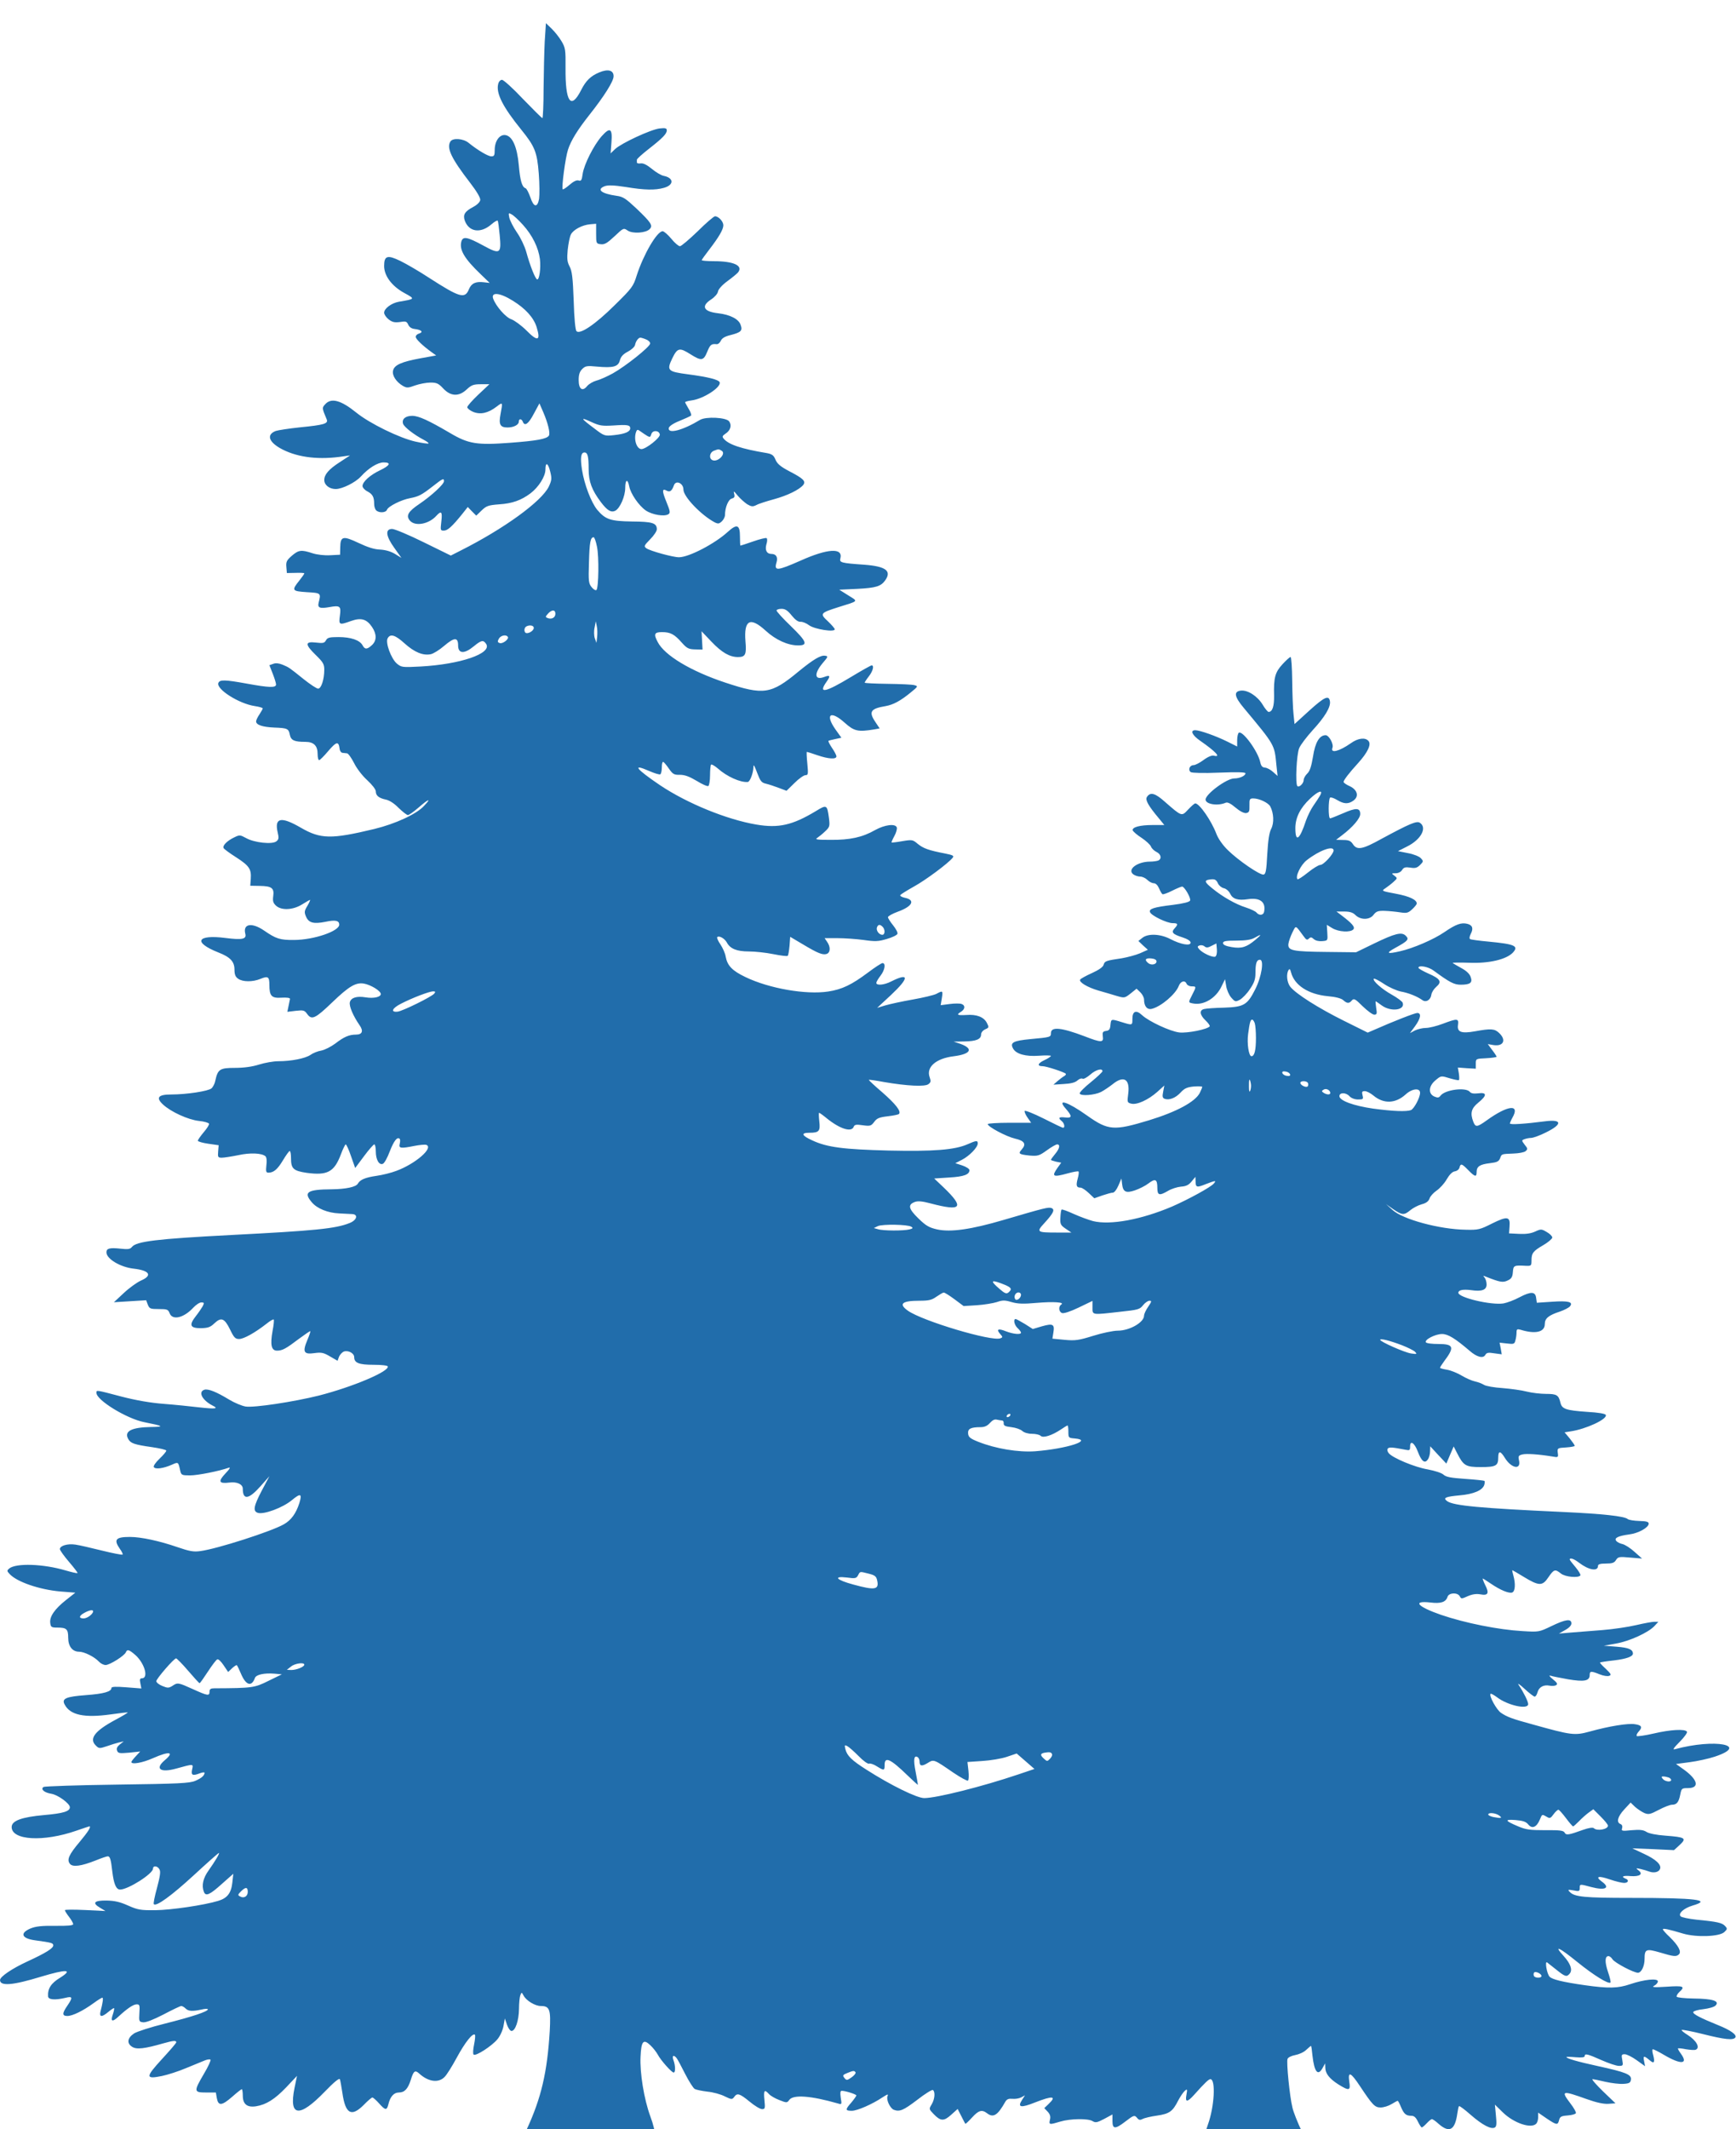 <svg width="1044" height="1280" xmlns="http://www.w3.org/2000/svg" preserveAspectRatio="xMidYMid meet">
 <g>
  <title>background</title>
  <rect fill="none" id="canvas_background" height="402" width="582" y="-1" x="-1"/>
 </g>
 <g>
  <title>Layer 1</title>
  <g id="svg_1" fill="#216DAB" transform="translate(0,1280) scale(0.1,-0.1) ">
   <path id="svg_2" d="m3276,12553c-3,-59 -6,-188 -7,-285c0,-98 -4,-178 -7,-178c-4,0 -56,52 -117,115c-60,64 -117,115 -126,115c-10,0 -20,-11 -23,-25c-14,-56 28,-138 139,-275c81,-100 95,-134 105,-263c5,-62 5,-130 2,-152c-10,-56 -33,-52 -53,10c-10,27 -22,51 -28,53c-22,7 -33,46 -41,138c-10,112 -39,177 -82,182c-34,4 -63,-36 -63,-90c0,-32 -3,-38 -20,-38c-20,0 -81,36 -138,82c-31,25 -93,30 -108,8c-25,-39 4,-101 119,-250c40,-52 62,-90 60,-103c-2,-12 -19,-29 -42,-41c-51,-27 -63,-47 -51,-82c25,-69 95,-79 160,-23c18,16 36,26 38,22c3,-4 8,-43 12,-86c11,-114 3,-119 -101,-62c-96,52 -121,56 -130,21c-12,-49 20,-102 116,-194l55,-53l-35,4c-49,6 -75,-6 -90,-42c-24,-59 -54,-51 -240,69c-58,38 -135,83 -172,101c-78,38 -98,32 -98,-30c0,-58 45,-120 119,-161c69,-38 70,-37 -30,-54c-45,-8 -89,-41 -89,-66c0,-10 12,-28 27,-40c22,-17 36,-20 68,-16c35,6 41,4 50,-16c7,-15 20,-24 40,-26c39,-5 53,-18 26,-27c-12,-3 -21,-12 -21,-20c0,-13 40,-52 94,-91l29,-21l-94,-17c-114,-21 -157,-40 -165,-73c-8,-29 19,-70 59,-93c23,-13 31,-13 74,3c26,9 68,17 92,17c36,0 48,-5 75,-34c46,-50 96,-52 144,-6c27,25 40,30 83,30l52,0l-67,-63c-36,-34 -66,-68 -66,-75c0,-7 16,-20 35,-28c44,-18 90,-8 141,31c38,29 38,29 24,-45c-12,-62 -2,-80 42,-80c37,0 68,16 68,35c0,19 16,19 24,0c11,-30 34,-14 66,47l34,63l23,-53c28,-65 43,-126 34,-141c-13,-20 -73,-31 -233,-43c-200,-15 -251,-7 -362,59c-128,75 -188,103 -227,103c-41,0 -64,-20 -55,-48c7,-20 68,-67 124,-96c19,-10 32,-20 29,-22c-2,-3 -38,2 -78,11c-95,21 -276,109 -357,175c-93,75 -151,90 -187,49c-19,-21 -19,-22 10,-91c10,-25 -18,-33 -160,-47c-66,-7 -132,-17 -147,-22c-54,-21 -44,-62 24,-102c92,-53 216,-72 358,-54l65,9l-61,-40c-67,-43 -94,-75 -94,-108c0,-30 31,-54 69,-54c39,0 118,39 151,75c46,51 101,85 137,85c48,0 38,-19 -23,-48c-59,-28 -104,-69 -104,-94c0,-9 13,-24 29,-32c32,-17 41,-34 41,-75c0,-15 5,-32 12,-39c17,-17 58,-15 65,3c7,21 88,61 139,70c51,10 68,18 136,71c61,48 68,51 68,31c0,-18 -75,-87 -147,-136c-69,-46 -84,-72 -57,-102c32,-35 113,-20 158,30c30,33 37,25 30,-34c-6,-52 -6,-55 15,-55c23,0 50,25 110,99l34,43l25,-26l26,-26l32,31c29,28 41,32 106,37c78,5 132,24 188,66c49,37 90,102 90,143c0,48 16,41 29,-13c10,-41 9,-51 -9,-90c-44,-89 -268,-252 -530,-384l-59,-30l-163,80c-89,44 -175,80 -190,80c-43,0 -38,-43 14,-115l42,-59l-39,24c-25,15 -56,24 -89,26c-35,1 -75,14 -130,40c-93,44 -109,41 -110,-27l-1,-44l-59,-3c-35,-2 -79,3 -107,12c-67,22 -83,20 -124,-15c-31,-27 -36,-37 -33,-68l3,-36l53,1c28,1 52,0 52,-3c0,-3 -13,-22 -29,-42c-49,-61 -46,-65 44,-71c86,-5 86,-5 71,-64c-7,-30 7,-36 64,-26c65,12 72,6 64,-51c-8,-57 -4,-58 68,-32c60,21 93,11 125,-36c29,-43 29,-82 0,-109c-29,-27 -43,-28 -57,-1c-17,31 -71,49 -144,49c-55,0 -67,-3 -76,-20c-9,-16 -17,-18 -60,-13c-67,8 -67,-11 0,-76c43,-42 50,-54 50,-87c0,-58 -18,-114 -37,-114c-9,0 -48,26 -87,57c-91,73 -87,70 -127,87c-22,9 -42,11 -56,5l-23,-8l20,-51c11,-28 20,-57 20,-65c0,-21 -43,-19 -175,5c-132,24 -164,25 -172,4c-14,-37 124,-125 220,-139c26,-4 47,-10 47,-14c0,-3 -9,-19 -20,-36c-11,-16 -20,-35 -20,-42c0,-21 39,-34 109,-37c79,-3 87,-6 94,-44c7,-33 27,-42 93,-42c51,0 74,-23 74,-73c0,-20 4,-37 9,-37c5,0 30,25 56,56c48,56 61,59 67,14c1,-14 10,-26 18,-26c8,-1 21,-2 27,-3c7,0 26,-27 42,-58c16,-33 51,-78 80,-104c29,-27 51,-55 51,-67c0,-25 18,-40 60,-49c21,-4 51,-23 77,-50c24,-23 49,-43 56,-43c7,0 35,20 64,45c62,54 80,59 32,9c-46,-49 -171,-107 -299,-138c-258,-62 -322,-61 -441,8c-119,69 -160,61 -139,-29c8,-33 6,-42 -8,-53c-25,-20 -133,-8 -181,19c-37,20 -40,21 -74,4c-42,-20 -71,-50 -62,-64c3,-6 37,-31 75,-55c79,-51 92,-71 88,-129l-3,-42l57,-1c72,-1 88,-13 81,-62c-4,-30 0,-41 17,-57c33,-30 103,-26 157,8c24,15 45,27 47,27c3,0 -4,-16 -15,-35c-19,-31 -20,-39 -9,-65c16,-38 45,-46 116,-32c61,13 84,8 84,-17c0,-39 -151,-91 -270,-92c-86,-1 -110,7 -181,56c-74,51 -129,42 -114,-18c9,-33 -17,-39 -119,-26c-173,22 -197,-26 -43,-87c72,-28 97,-55 97,-103c0,-30 6,-44 22,-55c28,-20 88,-20 134,-1c46,19 54,13 54,-36c0,-67 13,-81 73,-77c31,2 51,-1 51,-7c-1,-5 -5,-25 -9,-44l-7,-34l50,6c47,5 53,4 70,-20c27,-37 49,-26 151,72c100,96 140,119 188,112c42,-7 103,-44 103,-63c0,-18 -42,-28 -91,-20c-54,9 -88,-2 -95,-29c-6,-23 20,-83 58,-138c25,-35 17,-57 -21,-57c-41,0 -72,-13 -125,-54c-26,-19 -63,-38 -84,-42c-20,-3 -50,-15 -65,-26c-31,-21 -114,-38 -194,-38c-28,0 -80,-9 -115,-20c-41,-13 -91,-20 -145,-20c-91,0 -103,-8 -118,-76c-3,-18 -14,-39 -23,-47c-19,-17 -150,-37 -243,-37c-78,0 -93,-19 -49,-60c47,-44 151,-92 217,-99c31,-3 58,-11 60,-17c2,-5 -12,-28 -32,-51c-19,-23 -35,-45 -35,-51c0,-5 28,-13 62,-18l63,-9l-3,-37c-3,-35 -1,-38 22,-38c14,0 58,7 98,15c72,16 141,13 164,-6c7,-6 10,-27 6,-54c-4,-38 -2,-45 12,-45c32,0 55,20 88,75c18,30 36,55 40,55c5,0 8,-19 8,-43c0,-63 14,-76 94,-88c125,-17 166,5 206,111c12,33 26,60 29,60c4,0 19,-32 32,-71l25,-71l53,71c29,39 57,71 62,71c5,0 9,-19 9,-43c0,-49 20,-83 42,-74c9,3 28,37 42,75c25,64 45,90 60,75c3,-3 3,-17 0,-29c-7,-28 4,-30 89,-13c31,6 63,9 71,6c45,-18 -66,-114 -180,-156c-31,-12 -84,-25 -119,-30c-69,-10 -99,-23 -113,-47c-11,-20 -71,-33 -157,-34c-147,-1 -172,-17 -120,-78c32,-38 96,-64 165,-67c30,-2 65,-3 78,-4c38,-2 28,-37 -16,-54c-84,-34 -210,-46 -715,-72c-443,-23 -568,-38 -594,-72c-10,-13 -24,-15 -68,-10c-66,7 -85,2 -85,-22c0,-39 83,-89 163,-98c97,-11 116,-41 44,-72c-24,-11 -70,-44 -103,-75l-59,-55l97,6l97,6l10,-27c10,-24 15,-26 66,-26c50,0 56,-2 65,-25c17,-45 86,-28 143,34c16,17 37,31 48,31c17,0 18,-3 8,-23c-7,-12 -25,-39 -41,-59c-43,-55 -35,-73 30,-73c43,1 57,6 81,29c41,39 61,31 94,-36c24,-50 32,-58 55,-58c28,0 96,38 165,92c21,17 40,28 43,25c3,-2 0,-34 -7,-69c-15,-84 -7,-118 27,-118c32,0 54,12 133,72c35,26 66,47 67,45c2,-2 -6,-26 -18,-54c-30,-71 -21,-87 42,-78c43,6 56,3 95,-20l45,-26l9,25c6,13 19,27 30,31c27,8 61,-11 61,-34c0,-35 29,-46 116,-46c46,0 85,-4 86,-10c9,-30 -211,-123 -414,-175c-153,-38 -390,-74 -441,-66c-23,4 -66,22 -98,41c-77,47 -127,67 -150,60c-39,-13 -13,-63 49,-95c39,-19 19,-22 -80,-11c-51,6 -147,16 -213,21c-79,6 -166,21 -255,44c-156,41 -150,40 -150,22c0,-44 182,-155 287,-176c117,-23 124,-28 42,-29c-118,-2 -164,-25 -138,-72c14,-26 36,-34 142,-49c48,-7 87,-16 87,-21c0,-6 -18,-27 -41,-49c-24,-23 -38,-44 -34,-50c9,-15 58,-8 108,14c40,18 39,18 51,-37c6,-25 10,-27 59,-27c46,0 176,26 232,46c13,5 7,-7 -20,-35c-45,-48 -39,-62 25,-54c44,6 80,-10 80,-37c0,-69 35,-65 104,12l56,63l-45,-85c-50,-95 -55,-125 -25,-135c36,-12 151,31 205,76c53,44 63,40 45,-18c-20,-62 -49,-102 -93,-127c-75,-43 -402,-148 -502,-161c-41,-6 -66,-1 -139,24c-107,37 -218,61 -285,61c-86,0 -99,-16 -60,-72c12,-16 19,-32 16,-34c-3,-3 -59,8 -124,24c-65,16 -137,33 -160,36c-47,7 -93,-7 -93,-27c0,-7 25,-42 55,-77c30,-35 53,-65 51,-67c-2,-3 -35,5 -73,16c-132,39 -297,45 -338,11c-14,-12 -14,-15 2,-32c43,-48 180,-95 307,-106l89,-7l-57,-45c-67,-53 -99,-99 -94,-137c3,-25 7,-28 43,-28c55,0 65,-9 65,-61c0,-51 25,-84 65,-84c32,0 93,-31 119,-59c11,-12 29,-21 41,-21c25,0 114,56 122,77c8,19 19,16 57,-17c56,-50 81,-140 39,-140c-12,0 -14,-7 -9,-30l6,-31l-90,7c-63,5 -90,4 -90,-4c0,-22 -45,-35 -153,-43c-121,-9 -148,-21 -128,-57c33,-63 118,-81 276,-59c55,8 101,13 103,12c2,-2 -32,-22 -75,-45c-123,-66 -159,-113 -117,-154c19,-19 22,-19 70,-3c22,8 52,17 68,21l30,7l-24,-19c-16,-13 -21,-24 -16,-37c6,-16 15,-17 73,-12l66,7l-26,-28c-15,-16 -27,-31 -27,-35c0,-17 67,-5 130,23c100,44 131,38 70,-13c-60,-51 -26,-76 68,-50c109,30 105,30 97,-6c-7,-34 3,-39 49,-21c14,5 26,6 26,2c-1,-17 -18,-32 -55,-48c-35,-15 -99,-18 -470,-23c-237,-3 -436,-10 -443,-14c-20,-13 3,-34 46,-41c40,-6 112,-59 112,-81c0,-25 -40,-37 -154,-47c-135,-12 -196,-34 -196,-72c0,-80 191,-91 389,-22c41,14 76,26 78,26c13,0 -6,-31 -57,-92c-66,-78 -80,-109 -59,-134c17,-20 68,-13 154,21c34,14 67,25 73,25c13,0 19,-18 27,-90c9,-76 23,-110 47,-110c48,0 198,95 198,126c0,20 28,17 39,-5c8,-13 3,-43 -15,-111c-14,-51 -23,-95 -19,-98c15,-15 105,50 240,174c80,74 148,134 151,134c7,0 -22,-49 -61,-104c-34,-47 -44,-91 -29,-130c11,-28 35,-18 107,47l70,62l-6,-54c-7,-63 -31,-93 -85,-109c-85,-26 -284,-55 -377,-56c-90,-1 -106,2 -165,28c-49,22 -81,29 -129,30c-75,1 -89,-14 -40,-43l33,-20l-122,6c-67,3 -122,3 -122,-1c0,-4 11,-22 25,-40c14,-18 25,-38 25,-44c0,-8 -34,-11 -108,-10c-82,1 -117,-3 -149,-16c-66,-28 -53,-60 27,-71c101,-14 110,-16 110,-31c0,-17 -44,-45 -155,-96c-95,-44 -165,-92 -165,-112c0,-38 76,-32 246,20c153,46 196,45 117,-5c-57,-34 -77,-67 -74,-113c1,-20 40,-24 104,-9c44,11 46,3 12,-47c-32,-46 -32,-62 0,-62c31,0 94,31 156,76c26,19 50,34 54,34c7,0 4,-27 -11,-84c-8,-34 9,-34 48,-1c17,14 32,24 34,22c2,-2 -1,-18 -7,-36c-16,-45 -4,-50 34,-14c53,49 89,73 109,73c18,0 19,-6 16,-52c-3,-51 -2,-53 23,-56c16,-2 62,16 122,47c53,28 101,51 107,51c6,0 18,-7 26,-15c17,-17 42,-18 97,-6c20,5 37,5 37,1c0,-13 -92,-44 -259,-86c-85,-21 -168,-48 -185,-59c-40,-27 -45,-59 -12,-80c27,-18 75,-12 190,21c57,16 76,18 76,6c0,-5 -39,-50 -86,-101c-100,-109 -100,-122 -1,-102c34,7 100,28 147,48c47,19 97,40 112,46c15,6 30,8 34,4c3,-3 -14,-42 -40,-85c-62,-106 -61,-112 13,-112l59,0l6,-35c9,-47 30,-45 93,10c28,25 54,45 57,45c3,0 6,-18 6,-39c0,-51 26,-72 79,-64c62,10 113,42 182,114l65,69l-15,-73c-35,-173 28,-181 181,-23c59,61 89,85 92,75c3,-7 9,-45 15,-82c18,-126 54,-146 128,-72c24,25 48,45 52,45c5,0 23,-16 40,-35c37,-42 47,-44 56,-8c11,48 33,73 64,73c34,0 54,22 71,75c17,56 26,62 52,38c54,-49 115,-57 151,-20c13,12 46,65 74,117c50,92 96,150 109,137c3,-3 1,-29 -5,-58c-6,-29 -8,-56 -3,-61c12,-12 111,52 144,93c16,19 32,55 36,80l8,44l13,-38c7,-20 19,-37 27,-37c23,0 44,62 45,132c0,35 4,72 8,83c8,19 8,19 20,-3c16,-30 69,-62 103,-62c54,0 61,-21 54,-150c-15,-248 -51,-403 -139,-593l-37,-77l403,2l402,3l3,36c2,21 -9,67 -27,115c-38,103 -64,263 -59,359c4,94 17,109 59,69c17,-16 37,-42 45,-57c18,-34 83,-107 95,-107c12,0 11,42 -1,74c-10,27 0,35 18,14c6,-7 29,-50 52,-96c23,-45 49,-86 58,-91c10,-5 44,-12 77,-16c33,-3 80,-16 103,-28c41,-20 45,-20 57,-4c18,26 33,21 93,-28c30,-25 63,-45 75,-45c18,0 19,5 14,55c-6,59 0,66 28,35c9,-10 38,-27 63,-36c43,-17 45,-17 59,2c24,32 128,25 292,-22c23,-7 24,-6 17,34c-4,31 -3,42 6,42c23,0 88,-21 88,-28c-1,-4 -14,-23 -30,-42c-38,-43 -38,-50 3,-50c32,0 124,40 186,82c30,19 34,20 28,5c-8,-22 16,-72 38,-81c35,-13 57,-4 140,59c47,37 90,63 95,60c15,-10 12,-54 -7,-86c-17,-28 -17,-29 11,-58c42,-44 62,-45 106,-5l39,35l22,-43c12,-24 23,-45 24,-46c2,-2 20,15 40,37c40,44 60,50 91,26c38,-29 64,-12 110,70c9,15 20,19 42,17c17,-2 41,2 54,9l22,12l-18,-28c-29,-45 -7,-49 78,-15c107,42 133,39 81,-10l-25,-24l20,-21c15,-16 19,-30 14,-49c-7,-30 -4,-31 62,-11c60,18 167,20 194,3c18,-11 28,-9 70,13l50,27l0,-39c0,-50 16,-51 77,-4c52,40 56,41 73,20c9,-11 17,-12 32,-4c11,6 50,15 86,20c75,11 94,25 127,90c13,25 31,51 40,59c15,13 16,10 10,-23c-9,-47 4,-48 47,0c66,74 87,93 97,93c33,0 24,-166 -15,-273c-14,-40 -28,-91 -31,-114l-5,-43l326,0c179,0 326,2 326,4c0,2 -22,50 -49,107c-27,57 -54,124 -59,150c-16,64 -37,273 -29,291c3,9 24,19 46,23c22,4 52,17 66,31c14,13 27,24 29,24c2,0 6,-27 9,-60c11,-97 33,-124 61,-72l15,27l1,-25c0,-36 25,-67 78,-101c66,-41 75,-39 66,17c-9,64 9,56 64,-27c77,-116 90,-129 125,-129c18,0 47,9 65,20c18,11 35,20 37,20c3,0 12,-17 20,-37c18,-42 30,-53 63,-53c16,0 27,-10 39,-35c9,-19 20,-35 23,-35c4,0 17,11 30,25c13,14 27,25 31,25c5,0 24,-13 42,-30c64,-55 97,-36 111,64c3,21 7,41 10,44c3,3 35,-21 70,-52c70,-61 124,-90 146,-76c10,6 11,24 6,72l-6,65l48,-47c66,-64 169,-99 200,-68c7,7 12,24 12,39l0,28l51,-35c61,-41 67,-41 75,-10c5,21 13,25 52,28c25,2 47,8 49,14c2,6 -12,31 -32,57c-60,79 -53,81 98,27c59,-21 101,-30 130,-28l42,3l-75,72c-41,40 -70,73 -63,73c6,0 42,-7 79,-16c36,-8 85,-14 108,-12c34,2 42,7 44,26c4,30 -30,44 -200,81c-124,27 -188,46 -188,54c0,2 25,2 55,-1c37,-3 55,-1 55,7c0,17 17,13 100,-24c43,-19 90,-35 105,-35c26,0 27,2 21,35c-6,31 -5,35 15,35c12,0 44,-16 72,-36l50,-36l-6,31c-7,34 -1,34 36,3c24,-21 30,-10 19,32c-6,20 -7,36 -2,36c5,0 35,-15 67,-34c100,-59 147,-57 103,5c-12,16 -21,32 -19,34c2,2 24,0 48,-5c25,-4 51,-6 58,-3c29,11 6,55 -48,89c-23,14 -39,28 -36,30c3,3 61,-8 129,-25c131,-33 182,-38 194,-20c10,16 -29,44 -104,74c-108,44 -153,67 -149,79c2,6 30,14 61,17c32,4 65,13 73,22c27,27 -19,41 -131,42c-58,1 -101,6 -103,11c-2,6 6,19 17,29c36,33 24,38 -77,31c-77,-5 -93,-3 -75,6c12,6 22,18 22,26c0,20 -82,12 -167,-17c-74,-25 -130,-26 -272,-6c-134,19 -199,35 -213,52c-16,19 -29,96 -14,85c6,-5 32,-25 57,-45c51,-41 61,-44 79,-22c18,22 5,60 -37,106c-62,68 -29,54 82,-36c100,-81 188,-135 200,-124c3,3 -4,32 -15,64c-20,59 -19,95 3,95c7,0 18,-9 24,-19c13,-21 127,-81 153,-81c21,0 40,40 40,83c0,59 9,63 92,39c83,-25 99,-27 115,-11c16,16 -4,53 -56,104c-23,21 -41,42 -41,46c0,8 36,0 123,-26c80,-23 216,-18 246,9c19,18 20,21 5,37c-17,19 -46,26 -172,38c-46,5 -89,14 -95,20c-17,17 19,49 72,65c118,34 24,46 -373,46c-277,0 -337,6 -365,35c-15,15 -13,16 22,10c33,-7 37,-5 37,14c0,25 0,25 70,6c84,-22 116,-5 63,33c-42,31 -21,37 48,13c35,-12 73,-21 86,-21c26,0 31,18 8,26c-29,12 -14,19 31,15c55,-4 77,12 48,34c-18,14 -17,15 11,9c17,-4 41,-11 54,-16c28,-10 57,-3 64,16c10,25 -25,58 -97,91l-70,33l125,-5l126,-6l34,31c44,41 34,47 -84,56c-56,4 -101,13 -116,23c-19,12 -39,14 -88,10c-59,-6 -64,-5 -58,12c3,12 0,21 -10,25c-26,10 -17,45 23,88l38,41l27,-26c15,-13 40,-30 56,-37c25,-10 35,-8 86,19c32,17 68,31 80,31c29,0 41,16 50,63c7,35 9,37 46,37c72,0 59,52 -27,113l-45,32l83,11c46,6 114,21 150,33c212,70 1,110 -239,45c-16,-5 -9,7 28,44c28,28 48,56 44,61c-10,18 -99,13 -201,-11c-52,-12 -97,-18 -101,-15c-3,4 1,15 10,25c26,28 21,40 -20,46c-41,7 -154,-11 -273,-44c-91,-25 -110,-22 -340,42c-129,35 -157,46 -194,71c-27,19 -73,103 -62,114c2,3 20,-7 39,-21c64,-49 187,-76 187,-41c0,16 -28,72 -57,115c-10,14 6,4 34,-22c29,-27 57,-48 62,-48c6,0 13,11 17,25c8,32 37,48 72,41c15,-3 33,-2 40,3c11,6 6,15 -20,36c-19,15 -25,24 -14,21c10,-4 59,-13 107,-22c96,-16 129,-10 129,26c0,24 8,25 60,4c22,-9 48,-13 57,-9c15,5 12,11 -20,42c-21,19 -37,36 -35,38c2,2 40,8 86,13c74,9 112,23 112,41c-1,25 -25,35 -97,41l-78,6l73,13c81,14 195,66 232,106l23,25l-24,0c-13,0 -62,-9 -109,-20c-47,-11 -139,-25 -205,-30c-66,-5 -151,-12 -190,-15l-70,-6l37,21c24,13 38,28 38,40c0,30 -35,25 -120,-16c-75,-36 -75,-36 -175,-30c-142,8 -344,48 -490,98c-141,49 -174,86 -64,74c64,-8 94,2 104,34c8,25 60,28 74,3c8,-16 11,-16 48,1c28,12 51,15 75,11c47,-9 55,6 30,55c-11,22 -17,40 -15,40c2,0 24,-14 49,-31c57,-39 109,-60 128,-53c18,7 21,52 7,102c-5,17 -8,32 -6,32c1,0 33,-18 70,-41c91,-55 111,-55 147,-1c33,48 40,50 75,22c26,-21 107,-28 117,-11c3,4 -10,26 -29,49c-19,22 -35,43 -35,46c0,13 25,5 56,-19c59,-45 114,-54 114,-19c0,10 14,14 48,14c37,0 50,4 60,21c13,20 20,21 85,15l72,-6l-45,40c-25,23 -57,43 -72,47c-15,3 -32,11 -38,19c-15,17 10,30 77,39c57,7 118,42 118,65c0,11 -14,15 -57,16c-32,1 -64,6 -70,12c-21,17 -151,31 -388,42c-502,23 -659,38 -697,65c-27,20 -11,27 75,35c83,7 138,30 148,63c3,10 4,21 1,24c-3,2 -55,8 -116,12c-86,6 -115,11 -131,26c-11,10 -52,23 -94,31c-78,13 -211,69 -234,97c-8,9 -11,21 -7,27c7,11 26,10 108,-6c24,-5 27,-3 27,20c0,39 26,22 46,-30c22,-59 42,-75 60,-49c8,10 14,33 14,49l1,31l48,-52l49,-52l22,52l22,51l20,-39c39,-77 52,-85 143,-85c91,0 105,8 105,57c0,43 13,42 40,-2c39,-63 98,-74 85,-15c-6,26 -3,30 20,36c26,6 98,1 178,-12c38,-7 39,-6 35,22c-3,28 -2,29 50,32c28,2 52,6 52,10c0,4 -14,24 -30,44l-31,37l38,6c92,14 219,73 210,98c-2,8 -43,15 -113,19c-127,9 -151,17 -160,55c-11,46 -22,53 -86,53c-33,0 -86,6 -117,14c-31,8 -96,17 -146,21c-49,3 -99,12 -110,19c-11,7 -36,17 -55,21c-19,4 -55,20 -80,35c-25,15 -64,31 -87,35c-24,4 -43,9 -43,12c0,4 11,20 23,37c66,87 60,106 -33,106c-38,0 -72,4 -75,10c-10,16 57,50 97,50c36,0 78,-26 166,-101c42,-37 81,-48 94,-25c8,14 18,16 54,10l45,-6l-6,35l-7,35l45,-5c40,-5 45,-3 50,18c4,13 7,35 7,48c0,20 4,22 23,17c90,-28 147,-15 147,34c0,34 23,53 91,75c26,9 53,23 60,31c22,27 -9,35 -108,28l-91,-6l-4,28c-4,40 -31,41 -100,5c-31,-17 -75,-33 -96,-37c-74,-12 -272,35 -272,64c0,16 28,22 75,16c67,-10 95,1 95,34c0,15 -6,34 -12,41c-11,12 -9,13 7,6c86,-34 103,-37 132,-23c22,10 29,21 31,51c3,40 7,41 80,37c30,-1 32,1 32,32c0,45 10,57 72,93c29,17 53,38 53,45c0,8 -15,23 -33,33c-32,19 -35,19 -70,3c-26,-12 -57,-16 -97,-14l-60,3l3,42c5,60 -13,63 -106,17c-71,-36 -83,-39 -157,-37c-157,2 -379,62 -441,119l-39,35l44,-31c53,-36 65,-37 103,-5c16,13 46,29 68,35c27,7 41,18 47,35c4,13 23,34 42,47c19,13 47,43 61,68c17,29 34,46 49,48c13,2 26,12 28,23c7,26 14,24 53,-16c40,-41 50,-43 50,-11c0,33 19,46 80,53c42,5 53,10 61,29c10,27 6,26 81,29c31,1 64,7 72,14c14,12 14,16 -5,39c-19,25 -19,27 -2,33c10,4 29,8 42,8c13,1 53,15 88,33c100,49 98,80 -4,67c-124,-16 -213,-22 -213,-13c1,5 7,20 15,34c48,84 -26,77 -155,-16c-57,-41 -67,-42 -80,-8c-20,52 -12,81 30,115c53,43 53,63 0,56c-27,-3 -43,-1 -51,9c-24,29 -149,13 -176,-23c-10,-13 -17,-14 -38,-5c-37,17 -34,62 6,96c36,30 33,30 92,12c25,-7 48,-12 51,-9c2,3 2,21 -1,40l-6,35l54,-4l54,-3l0,30c0,30 0,30 63,33c34,2 62,6 62,9c0,3 -12,22 -27,41l-26,35l35,-6c60,-9 78,31 33,73c-27,26 -50,27 -144,10c-83,-15 -110,-5 -103,39c5,39 -4,39 -92,6c-37,-14 -82,-25 -102,-25c-19,0 -48,-7 -65,-15l-30,-16l31,42c34,47 39,79 13,79c-15,0 -141,-49 -263,-103l-35,-15l-145,72c-151,75 -287,161 -321,204c-20,26 -25,77 -10,100c6,10 10,6 15,-14c20,-77 104,-132 221,-143c47,-4 81,-13 93,-24c23,-21 36,-21 52,-1c12,13 20,9 64,-35c29,-28 60,-51 70,-51c16,0 18,5 12,40c-3,22 -5,40 -3,40c2,0 18,-11 37,-25c55,-40 142,-28 125,17c-3,8 -33,30 -65,48c-61,34 -118,85 -108,96c3,3 31,-11 62,-32c30,-20 76,-40 100,-45c46,-8 98,-29 129,-51c22,-17 51,0 55,33c2,13 15,34 29,46c36,30 25,49 -47,80c-33,15 -60,30 -60,35c0,17 59,7 91,-17c98,-72 124,-85 163,-85c58,0 73,12 60,47c-6,18 -26,37 -56,53c-26,14 -49,28 -52,31c-3,2 42,3 99,1c120,-5 224,20 263,61c37,40 11,51 -145,66c-56,5 -107,12 -112,15c-6,4 -4,16 4,32c17,33 10,52 -21,60c-36,9 -68,-2 -138,-50c-64,-44 -187,-97 -267,-115c-78,-18 -87,-12 -29,20c77,42 86,52 64,73c-24,25 -64,15 -192,-47l-107,-52l-175,2c-208,2 -236,8 -232,48c2,16 13,46 24,69c23,45 16,47 70,-26c13,-18 19,-21 29,-11c10,10 16,10 30,-3c10,-9 30,-14 51,-12c33,3 33,3 30,51l-3,47l33,-20c38,-23 110,-27 127,-7c11,14 -8,36 -73,85l-29,22l47,0c33,0 52,-6 67,-21c31,-31 86,-30 109,1c16,21 27,25 67,24c26,-1 68,-5 93,-9c40,-6 48,-4 73,19c15,14 27,29 27,34c0,23 -45,44 -126,59c-86,16 -87,17 -64,32c13,9 36,26 50,39c24,22 25,22 6,37c-19,14 -19,15 7,15c16,0 32,8 39,20c10,16 20,18 49,14c29,-5 41,-2 59,16c21,21 21,23 4,41c-9,10 -43,24 -77,30l-60,12l57,29c83,42 120,113 74,142c-19,12 -63,-7 -228,-96c-117,-65 -149,-71 -174,-33c-13,20 -25,25 -59,25l-42,1l35,27c65,49 110,102 110,128c0,38 -25,39 -102,5c-39,-17 -75,-31 -79,-31c-12,0 -11,117 0,125c6,3 25,-4 43,-15c40,-24 66,-25 96,-4c36,25 26,65 -20,87c-21,9 -38,21 -38,26c0,11 34,55 87,113c57,63 81,112 63,133c-19,23 -63,18 -106,-13c-70,-49 -124,-63 -111,-28c9,22 -21,76 -41,76c-37,0 -63,-43 -76,-129c-10,-59 -19,-88 -35,-102c-11,-11 -21,-28 -21,-38c0,-21 -27,-47 -38,-37c-13,14 -5,190 11,228c8,20 45,68 81,108c73,79 109,139 104,173c-6,40 -32,28 -123,-54l-90,-82l-6,59c-4,33 -7,123 -8,202c-1,78 -5,142 -10,142c-5,0 -27,-20 -49,-44c-44,-48 -53,-80 -50,-188c1,-64 -10,-98 -33,-98c-5,0 -22,20 -36,44c-31,51 -90,89 -131,84c-44,-5 -39,-36 17,-103c189,-227 185,-220 197,-345l7,-65l-27,24c-14,13 -36,25 -48,26c-17,1 -24,10 -29,32c-13,65 -106,192 -129,178c-5,-3 -10,-24 -10,-45l0,-38l-58,29c-68,34 -167,69 -194,69c-32,0 -19,-30 29,-63c95,-66 128,-102 83,-90c-12,3 -35,-6 -62,-26c-23,-17 -50,-31 -60,-31c-24,0 -35,-29 -17,-42c9,-5 76,-7 172,-3c104,4 157,3 157,-4c0,-15 -35,-31 -68,-31c-45,0 -172,-94 -172,-127c0,-28 73,-40 121,-19c11,5 31,-5 59,-29c26,-22 51,-35 64,-33c18,3 21,10 20,46c-1,38 2,42 23,42c35,0 90,-26 102,-48c21,-40 24,-99 6,-134c-12,-23 -19,-68 -24,-153c-5,-99 -9,-120 -22,-123c-22,-4 -152,85 -215,147c-31,30 -58,69 -69,98c-30,79 -102,183 -127,183c-5,0 -24,-17 -43,-37c-39,-42 -37,-43 -139,46c-60,54 -89,61 -109,29c-11,-17 9,-53 74,-130l31,-38l-70,0c-77,0 -126,-13 -120,-33c3,-6 26,-27 53,-44c27,-18 53,-42 57,-53c4,-11 19,-25 33,-32c28,-13 33,-43 9,-52c-9,-3 -30,-6 -48,-6c-77,0 -140,-48 -100,-77c10,-7 28,-13 41,-13c13,0 32,-9 43,-20c11,-11 28,-20 39,-20c11,0 23,-12 31,-30c7,-17 16,-33 21,-36c5,-2 31,7 58,21c28,14 55,25 60,25c14,0 54,-69 48,-84c-4,-9 -40,-18 -103,-26c-117,-14 -146,-24 -138,-44c8,-21 102,-66 136,-66c32,0 35,-6 12,-31c-22,-24 -13,-35 46,-54c31,-10 50,-22 50,-32c0,-22 -60,-11 -123,22c-60,31 -134,34 -168,6l-23,-18l28,-27l29,-26l-47,-21c-26,-11 -75,-24 -109,-30c-96,-14 -104,-17 -110,-39c-3,-13 -28,-31 -70,-50c-36,-16 -68,-34 -71,-39c-10,-15 44,-47 109,-66c33,-9 82,-24 109,-32c48,-14 49,-14 85,14l36,29l23,-22c12,-12 22,-31 22,-43c0,-41 19,-63 47,-56c56,14 143,88 162,138c11,29 38,36 47,12c4,-8 17,-15 30,-15c29,0 29,-1 4,-50c-25,-49 -25,-47 6,-53c64,-12 138,33 171,105l20,41l7,-41c3,-22 17,-54 30,-69c24,-27 26,-27 53,-13c15,9 43,37 60,64c26,38 33,59 33,96c0,59 7,80 27,80c26,0 10,-103 -29,-179c-47,-93 -68,-105 -186,-109c-53,-1 -107,-5 -119,-8c-32,-6 -29,-35 7,-69c16,-15 27,-31 25,-35c-11,-18 -136,-43 -184,-37c-55,7 -182,66 -223,104c-35,33 -58,25 -58,-22c0,-40 1,-40 -64,-20c-65,20 -64,20 -68,-17c-2,-26 -8,-34 -27,-36c-19,-3 -22,-8 -19,-33c6,-38 -10,-38 -110,1c-140,53 -202,59 -202,19c0,-24 -2,-25 -123,-36c-104,-10 -124,-21 -105,-56c18,-34 76,-50 156,-44c39,3 72,2 72,-1c0,-4 -18,-16 -40,-26c-40,-19 -45,-36 -9,-36c21,0 128,-35 138,-45c3,-4 -1,-10 -10,-15c-9,-5 -27,-19 -40,-30l-24,-21l62,4c42,2 69,9 82,21c11,10 25,15 31,11c6,-4 26,7 46,24c33,30 74,41 74,21c0,-5 -32,-35 -70,-66c-39,-31 -69,-62 -67,-68c6,-17 89,-10 128,9c19,10 50,31 69,46c67,55 106,33 95,-55c-7,-53 -6,-55 18,-61c34,-9 103,23 157,71l42,38l-7,-37c-6,-29 -4,-38 9,-43c27,-10 66,5 96,38c23,25 39,32 79,36c28,2 51,1 51,-2c0,-4 -7,-20 -15,-37c-28,-53 -138,-113 -305,-164c-211,-64 -245,-62 -372,28c-118,84 -185,105 -129,42c40,-46 39,-58 -4,-53c-38,4 -44,-2 -20,-22c16,-13 21,-40 8,-40c-5,0 -57,25 -118,56c-60,30 -111,50 -113,45c-2,-6 6,-24 18,-41l21,-30l-130,0c-72,0 -131,-4 -131,-8c0,-16 112,-75 163,-87c58,-13 71,-33 41,-66c-22,-25 -17,-29 47,-36c50,-4 58,-2 104,31c27,20 56,36 62,36c21,0 15,-26 -12,-58c-14,-17 -25,-32 -25,-35c0,-2 14,-7 31,-11l31,-6l-21,-29c-39,-55 -30,-60 61,-35c32,9 61,14 64,11c3,-3 1,-22 -5,-43c-11,-41 -8,-54 17,-54c9,0 31,-15 49,-32l34,-32l48,17c27,9 55,17 64,17c8,0 23,19 33,43l18,42l4,-32c5,-49 23,-58 78,-39c26,9 62,27 80,41c42,32 54,26 54,-26c0,-46 12,-49 65,-18c20,12 55,23 77,25c31,2 47,10 64,31l23,28l1,-26c0,-38 7,-40 61,-18c60,23 65,23 49,4c-18,-22 -152,-95 -250,-138c-185,-79 -373,-114 -477,-88c-26,7 -78,26 -116,43c-37,17 -70,29 -73,26c-3,-3 -6,-25 -7,-49c-2,-38 1,-45 32,-66l34,-23l-86,0c-121,0 -126,3 -78,55c55,60 67,83 45,92c-19,7 -39,2 -288,-71c-197,-58 -320,-75 -401,-57c-48,11 -67,22 -112,66c-60,58 -65,83 -21,99c19,7 46,4 95,-9c186,-49 205,-26 78,96l-57,54l91,6c88,5 121,18 121,44c0,8 -19,20 -42,28l-43,14l41,21c44,23 94,74 94,98c0,19 -9,18 -61,-5c-77,-34 -203,-44 -474,-38c-271,7 -370,19 -460,61c-64,29 -71,46 -17,46c58,0 66,10 59,69c-3,28 -4,51 -1,51c3,0 24,-15 47,-34c78,-63 148,-85 161,-50c5,13 15,15 55,9c44,-6 50,-4 68,20c16,22 30,28 81,34c34,4 65,10 68,14c15,15 -19,59 -99,129c-47,40 -83,74 -82,76c2,2 43,-4 91,-13c140,-24 246,-29 267,-13c15,11 16,18 8,41c-23,61 37,114 145,127c102,13 120,45 41,74l-42,14l63,1c72,1 102,13 102,42c0,11 10,24 25,31c23,10 23,12 10,38c-18,36 -62,53 -124,48c-55,-3 -62,1 -31,20c24,15 26,38 3,46c-9,4 -42,4 -72,0l-54,-7l7,42c7,46 6,47 -33,26c-16,-8 -80,-23 -142,-34c-63,-11 -136,-27 -164,-35l-50,-15l83,77c111,104 111,137 0,81c-41,-21 -88,-25 -88,-8c0,6 11,25 25,43c27,35 33,76 12,76c-6,0 -45,-25 -86,-56c-99,-74 -156,-102 -241,-115c-133,-20 -354,18 -497,87c-80,38 -109,69 -119,123c-3,20 -18,53 -32,74c-14,20 -22,40 -19,43c11,11 44,-7 58,-32c20,-38 60,-54 133,-54c36,0 102,-7 146,-16c45,-9 84,-14 87,-10c4,3 8,30 11,60l4,54l76,-45c92,-55 119,-65 143,-58c23,8 25,42 3,73l-15,22l77,0c43,0 114,-5 158,-11c70,-10 89,-9 139,6c32,9 61,23 64,31c3,7 -9,30 -26,51c-17,21 -31,43 -31,49c0,6 26,21 59,33c89,32 108,71 41,84c-17,4 -29,11 -26,16c4,5 39,27 80,50c70,38 206,139 234,173c11,13 5,17 -45,27c-99,19 -131,31 -164,58c-30,25 -33,26 -93,16c-33,-6 -62,-9 -64,-8c-2,2 6,20 17,40c11,20 17,43 14,51c-9,24 -72,16 -130,-16c-77,-44 -152,-60 -268,-59c-82,0 -96,2 -80,12c10,7 32,24 48,40c27,25 28,31 22,80c-11,80 -13,81 -80,40c-140,-84 -223,-103 -357,-80c-177,30 -415,127 -578,236c-145,98 -173,133 -66,86c32,-14 62,-23 67,-20c5,4 9,22 9,41c0,19 3,34 8,34c4,-1 19,-18 34,-40c24,-34 31,-39 67,-38c29,0 56,-10 100,-36c34,-21 65,-35 71,-31c5,3 10,32 10,64c0,32 3,61 6,64c4,4 22,-7 41,-23c55,-49 136,-85 180,-81c13,1 33,53 34,90c0,19 6,9 22,-34c19,-50 26,-60 52,-66c17,-4 51,-15 77,-25l48,-18l48,47c26,26 56,47 66,47c16,0 17,6 11,70c-4,39 -5,70 -3,70c3,0 31,-9 63,-20c67,-23 115,-26 115,-7c0,7 -12,30 -26,50c-14,21 -24,40 -22,43c2,2 21,7 41,11l37,8l-35,49c-65,92 -31,118 55,41c57,-51 80,-56 177,-40l33,6l-26,39c-41,61 -29,80 61,95c46,8 90,31 153,83c43,35 44,37 21,43c-13,4 -86,7 -161,8c-76,1 -138,4 -138,7c0,3 11,20 25,38c25,32 33,66 17,66c-5,0 -60,-31 -123,-69c-157,-95 -201,-104 -148,-29c25,35 21,42 -15,28c-57,-21 -62,19 -10,82c35,41 36,43 15,46c-26,4 -71,-23 -159,-95c-165,-137 -209,-143 -439,-67c-208,69 -367,164 -408,245c-25,47 -20,59 26,59c51,0 75,-13 119,-63c31,-35 42,-40 80,-41l45,-1l-3,55l-3,55l60,-63c62,-65 109,-92 159,-92c45,0 52,15 45,95c-10,128 28,149 121,64c61,-56 134,-89 196,-89c61,0 52,23 -45,117c-47,45 -85,87 -85,93c0,5 13,10 30,10c22,0 37,-10 61,-40c21,-26 39,-39 53,-38c12,1 35,-8 52,-21c33,-24 154,-43 154,-24c0,5 -19,27 -41,48c-50,46 -47,50 63,85c125,39 120,33 59,71l-54,34l109,5c113,6 142,15 168,52c39,56 3,83 -124,93c-144,10 -153,13 -146,39c16,64 -76,59 -239,-14c-143,-63 -161,-64 -145,-10c9,31 -3,50 -31,50c-28,0 -40,23 -30,58c6,18 6,34 1,37c-5,3 -41,-6 -81,-20c-40,-14 -74,-25 -76,-25c-2,0 -3,24 -3,54c0,72 -18,79 -74,28c-78,-71 -233,-152 -293,-152c-36,0 -174,38 -196,54c-16,12 -14,16 23,54c22,22 40,49 40,60c0,38 -26,46 -149,47c-131,2 -160,12 -210,71c-36,45 -77,151 -91,240c-11,71 -7,104 15,104c19,0 25,-23 25,-101c0,-74 19,-125 74,-198c38,-50 61,-64 87,-51c28,16 59,86 59,138c0,50 15,56 24,8c9,-45 58,-116 100,-145c39,-26 112,-38 136,-22c12,8 10,19 -12,73c-28,68 -27,84 2,68c19,-10 31,-1 43,33c12,33 57,12 57,-26c0,-43 107,-154 188,-197c20,-10 27,-9 43,6c10,9 19,27 19,38c0,45 20,94 41,99c16,4 19,11 14,29c-5,19 -2,17 21,-11c15,-18 41,-41 57,-52c26,-15 34,-16 56,-5c14,8 62,23 106,35c80,22 150,56 175,85c18,23 2,39 -83,83c-53,28 -73,45 -83,69c-11,27 -21,34 -51,40c-157,26 -232,52 -261,87c-10,12 -8,17 11,30c30,19 39,50 22,74c-18,24 -139,30 -175,9c-104,-63 -195,-87 -188,-49c2,11 27,28 65,43c34,14 65,28 69,32c3,4 -3,22 -15,41c-11,19 -21,37 -21,39c0,3 17,8 39,11c71,9 179,79 169,109c-6,16 -70,32 -191,48c-122,16 -129,23 -94,96c31,64 44,66 110,24c65,-41 78,-39 100,15c18,44 25,49 57,46c8,-1 20,9 25,21c7,15 25,26 59,34c62,16 73,26 60,61c-11,35 -64,62 -136,70c-88,10 -104,43 -40,84c21,14 38,34 40,47c2,13 24,38 55,61c29,21 58,45 65,53c33,41 -25,68 -145,68c-40,0 -73,3 -73,6c0,3 20,31 44,62c60,78 86,123 86,148c0,23 -29,54 -50,54c-7,0 -54,-40 -104,-90c-51,-49 -99,-90 -107,-90c-8,0 -32,20 -52,45c-21,25 -44,45 -52,45c-34,0 -115,-139 -156,-266c-20,-65 -28,-76 -133,-179c-116,-115 -208,-177 -229,-156c-7,7 -14,77 -17,184c-5,138 -10,179 -25,206c-14,27 -16,46 -11,99c4,37 12,78 19,92c14,29 68,58 117,62l35,3l0,-60c0,-58 1,-60 28,-63c23,-3 39,7 83,48c53,50 54,51 79,34c30,-20 109,-15 132,9c21,21 9,39 -80,124c-63,59 -80,71 -119,76c-92,13 -123,38 -71,58c20,7 54,6 126,-5c114,-19 177,-20 230,-5c61,17 60,60 -2,72c-15,3 -47,22 -71,42c-28,23 -51,35 -66,33c-13,-2 -23,0 -24,5c0,4 0,11 0,17c0,5 33,35 73,66c83,65 107,90 107,111c0,12 -9,15 -43,11c-53,-6 -231,-89 -268,-124l-27,-26l5,65c7,86 -8,95 -59,38c-48,-55 -105,-168 -114,-226c-5,-38 -9,-45 -24,-40c-12,4 -31,-5 -55,-26c-19,-17 -38,-29 -41,-27c-8,9 16,191 32,239c18,55 57,118 128,208c88,111 146,202 146,233c0,36 -33,45 -86,23c-51,-21 -81,-50 -109,-106c-62,-122 -96,-73 -94,134c1,108 -1,120 -24,159c-14,24 -41,58 -60,76l-34,33l-7,-108zm-131,-1105c57,-63 93,-137 102,-206c6,-54 -3,-122 -16,-122c-11,0 -44,84 -66,165c-9,33 -34,86 -56,117c-22,32 -42,72 -46,89c-6,29 -5,31 14,20c12,-6 42,-34 68,-63zm-61,-456c76,-47 125,-101 143,-158c26,-84 7,-90 -61,-21c-30,30 -71,60 -90,67c-34,11 -93,78 -110,124c-15,42 40,37 118,-12zm800,-232c14,-5 26,-16 26,-25c0,-19 -145,-135 -225,-180c-33,-18 -77,-38 -98,-43c-21,-6 -46,-21 -56,-33c-28,-35 -51,-19 -51,36c0,33 6,51 21,66c19,19 29,21 89,15c98,-9 128,-1 138,38c6,22 19,37 48,52c21,11 41,29 43,40c4,22 20,44 32,44c4,0 19,-4 33,-10zm-195,-518c84,6 101,3 101,-17c0,-21 -32,-34 -97,-41c-57,-6 -59,-6 -120,41c-82,61 -86,70 -17,38c50,-23 66,-25 133,-21zm204,-63c15,-9 19,-7 24,11c7,25 46,24 51,-2c4,-19 -82,-87 -110,-88c-30,0 -49,61 -32,105c6,14 9,14 28,0c11,-8 29,-20 39,-26zm447,-89c28,-17 -21,-69 -54,-57c-24,9 -20,46 7,57c29,11 29,11 47,0zm-750,-576c13,-61 10,-247 -3,-261c-5,-4 -18,3 -29,17c-18,22 -20,36 -16,150c3,120 9,150 28,150c5,0 14,-25 20,-56zm-250,-404c0,-23 -22,-35 -46,-26c-15,6 -15,8 1,26c23,26 45,26 45,0zm251,-140l-4,-35l-10,28c-5,15 -6,45 -1,65l7,37l6,-30c4,-16 4,-46 2,-65zm-381,55c0,-19 -39,-40 -51,-28c-5,5 -7,17 -3,26c8,21 54,23 54,2zm-776,-94c58,-52 110,-74 157,-64c15,3 51,25 80,50c61,52 84,53 84,3c0,-51 37,-53 95,-5c45,37 57,39 74,13c35,-57 -156,-122 -394,-135c-112,-6 -116,-5 -144,18c-34,30 -69,125 -55,151c16,30 46,21 103,-31zm620,40c9,-13 -32,-44 -49,-37c-13,4 -14,10 -5,26c11,20 44,27 54,11zm4885,-953c-7,-12 -25,-40 -40,-61c-15,-21 -35,-62 -45,-90c-38,-116 -64,-135 -64,-46c0,63 29,121 88,177c50,47 81,57 61,20zm81,-331c0,-21 -60,-87 -80,-87c-10,0 -44,-21 -75,-46c-31,-25 -59,-43 -62,-40c-15,15 19,86 55,114c75,59 162,91 162,59zm-695,-199c6,-12 21,-25 35,-28c14,-3 31,-18 38,-33c15,-32 47,-42 106,-33c74,11 110,-17 98,-76c-4,-21 -30,-24 -46,-4c-6,7 -35,21 -63,30c-61,19 -140,64 -200,113c-49,39 -53,50 -20,55c31,5 41,1 52,-24zm-2017,-260c16,-16 15,-48 -2,-48c-20,0 -39,27 -32,45c7,18 18,19 34,3zm2242,-78c-54,-45 -83,-54 -143,-44c-36,6 -52,14 -52,24c0,12 16,15 80,15c56,0 89,5 110,17c43,25 45,21 5,-12zm-241,-101c-14,-8 -78,21 -98,45c-11,13 -11,17 3,22c9,3 23,1 30,-6c11,-9 21,-8 43,4l28,14l3,-35c2,-21 -2,-39 -9,-44zm-354,-29c0,-19 -32,-25 -50,-10c-24,20 -17,31 18,28c20,-2 32,-8 32,-18zm-4344,-194c-16,-19 -190,-105 -220,-108c-44,-5 -33,21 21,48c68,35 168,73 192,74c15,0 16,-3 7,-14zm4935,-178c4,-13 7,-52 7,-88c0,-75 -9,-110 -27,-110c-16,0 -28,77 -20,134c9,68 14,86 24,86c5,0 12,-10 16,-22zm212,-306c3,-9 -3,-13 -19,-10c-12,1 -24,9 -27,16c-3,9 3,13 19,10c12,-1 24,-9 27,-16zm-236,-55c3,-13 1,-32 -3,-43c-5,-13 -8,-7 -8,24c-1,46 4,55 11,19zm343,3c3,-5 3,-15 0,-20c-7,-12 -45,5 -45,20c0,13 37,13 45,0zm135,-61c0,-12 -21,-11 -40,1c-13,9 -13,11 0,19c15,10 40,-3 40,-20zm540,1c0,-29 -36,-96 -55,-104c-27,-10 -108,-7 -227,9c-118,17 -203,48 -203,75c0,23 39,23 60,0c11,-12 31,-20 52,-20c31,0 33,2 27,25c-5,21 -3,25 14,25c11,0 34,-12 51,-26c62,-52 133,-49 194,6c39,36 87,41 87,10zm-3060,-805c12,-7 10,-11 -10,-16c-34,-9 -159,-9 -190,1l-25,7l25,12c28,12 178,10 200,-4zm567,-351c36,-16 40,-25 18,-44c-12,-10 -22,-7 -54,21c-62,53 -52,59 36,23zm-307,-85l55,-41l80,5c44,3 98,12 120,19c34,12 48,12 88,0c38,-11 72,-12 150,-5c103,9 173,4 149,-10c-18,-12 -15,-44 5,-51c10,-4 50,9 100,33l83,40l0,-39c0,-47 -7,-46 169,-26c104,11 116,14 135,39c12,15 29,27 39,27c14,0 13,-5 -8,-36c-14,-20 -25,-44 -25,-54c0,-40 -87,-90 -158,-90c-27,0 -94,-14 -148,-31c-87,-27 -108,-30 -172,-24l-73,7l6,38c8,49 -3,55 -70,36l-54,-16l-47,30c-27,16 -52,30 -56,30c-16,0 -8,-37 12,-55c11,-10 20,-22 20,-27c0,-13 -46,-9 -90,8c-47,19 -61,13 -35,-16c16,-18 16,-20 1,-26c-53,-20 -468,104 -556,166c-58,41 -36,60 69,60c56,0 74,4 102,24c19,13 39,25 44,25c6,1 35,-18 65,-40zm400,27c0,-20 -26,-40 -35,-26c-10,16 2,40 20,40c8,0 15,-6 15,-14zm2290,-303c36,-14 72,-32 80,-40c13,-14 11,-15 -24,-10c-40,6 -186,71 -186,82c0,10 59,-5 130,-32zm-2355,-423c-3,-5 -11,-10 -16,-10c-6,0 -7,5 -4,10c3,6 11,10 16,10c6,0 7,-4 4,-10zm-49,-30c7,0 11,-8 10,-17c-1,-14 9,-19 46,-23c26,-3 55,-13 66,-23c11,-10 35,-17 58,-17c22,0 45,-5 52,-12c15,-15 68,2 122,38c19,13 37,24 40,24c3,0 5,-17 5,-37c0,-37 1,-38 38,-41c115,-10 -48,-62 -238,-77c-101,-7 -236,15 -342,57c-48,19 -59,28 -61,49c-3,29 15,39 76,39c23,0 40,8 55,25c15,17 29,24 42,20c11,-2 25,-5 31,-5zm-801,-921c36,-9 45,-16 50,-40c13,-57 -13,-61 -144,-25c-101,27 -124,52 -38,42c50,-7 57,-5 67,13c13,25 9,24 65,10zm-4665,-226c0,-16 -35,-43 -57,-43c-31,0 -29,16 5,34c29,16 52,20 52,9zm571,-357c35,-41 66,-75 69,-75c3,-1 25,31 50,69c25,38 50,72 57,74c6,3 23,-13 38,-36l27,-40l24,23c13,12 26,20 28,18c3,-2 14,-25 25,-51c30,-71 64,-81 84,-26c7,20 55,31 117,26l45,-4l-80,-39c-84,-42 -97,-44 -327,-45c-21,0 -28,-5 -28,-20c0,-27 -10,-26 -100,15c-89,40 -92,41 -124,19c-22,-13 -28,-13 -60,0c-20,8 -36,21 -36,29c0,14 106,137 119,137c4,0 37,-33 72,-74zm699,36c0,-13 -47,-32 -78,-32l-27,1l24,19c23,20 81,28 81,12zm3334,-550c27,-28 55,-48 62,-45c7,3 29,-4 47,-16c44,-27 47,-27 47,9c0,52 35,36 138,-64c34,-33 62,-58 62,-56c0,3 -6,39 -14,80c-14,72 -10,100 13,86c6,-4 11,-16 11,-26c0,-28 13,-31 49,-9c37,23 36,23 154,-58c43,-29 83,-51 88,-48c5,4 6,30 3,59l-6,53l89,6c49,3 116,14 148,25l59,20l53,-46l54,-47l-98,-33c-216,-73 -491,-142 -565,-142c-44,0 -201,77 -348,171c-88,56 -116,83 -126,123c-6,25 -5,27 12,18c11,-6 41,-33 68,-60zm1163,11c2,-6 -4,-18 -13,-27c-15,-16 -18,-16 -35,0c-25,22 -24,32 4,37c29,5 40,3 44,-10zm3707,-139c9,-3 16,-10 16,-15c0,-15 -37,-10 -50,6c-10,12 -10,15 3,15c8,0 22,-3 31,-6zm-617,-244c20,-27 40,-50 43,-50c4,0 19,14 36,31c16,17 42,40 57,51l29,21l44,-44c24,-24 44,-48 44,-55c0,-22 -66,-34 -85,-15c-6,6 -31,2 -65,-10c-86,-31 -102,-34 -111,-16c-7,12 -29,15 -116,14c-92,0 -116,3 -163,23c-81,34 -84,43 -16,38c46,-4 63,-10 77,-27c23,-28 50,-16 69,29c14,34 13,34 41,18c19,-12 24,-10 42,15c11,15 24,27 29,27c4,0 24,-22 45,-50zm-401,15c21,-16 12,-18 -35,-9c-17,4 -31,10 -31,15c0,14 44,10 66,-6zm-7526,-459c0,-27 -24,-41 -47,-27c-14,7 -13,11 6,30c28,28 41,27 41,-3zm7780,-506c0,-13 -37,-13 -45,0c-3,6 -3,15 0,20c7,12 45,-5 45,-20zm-4125,-579c3,-5 -8,-19 -24,-30c-25,-18 -30,-19 -41,-6c-15,18 -13,21 20,34c32,13 38,13 45,2z"/>
  </g>
 </g>
</svg>